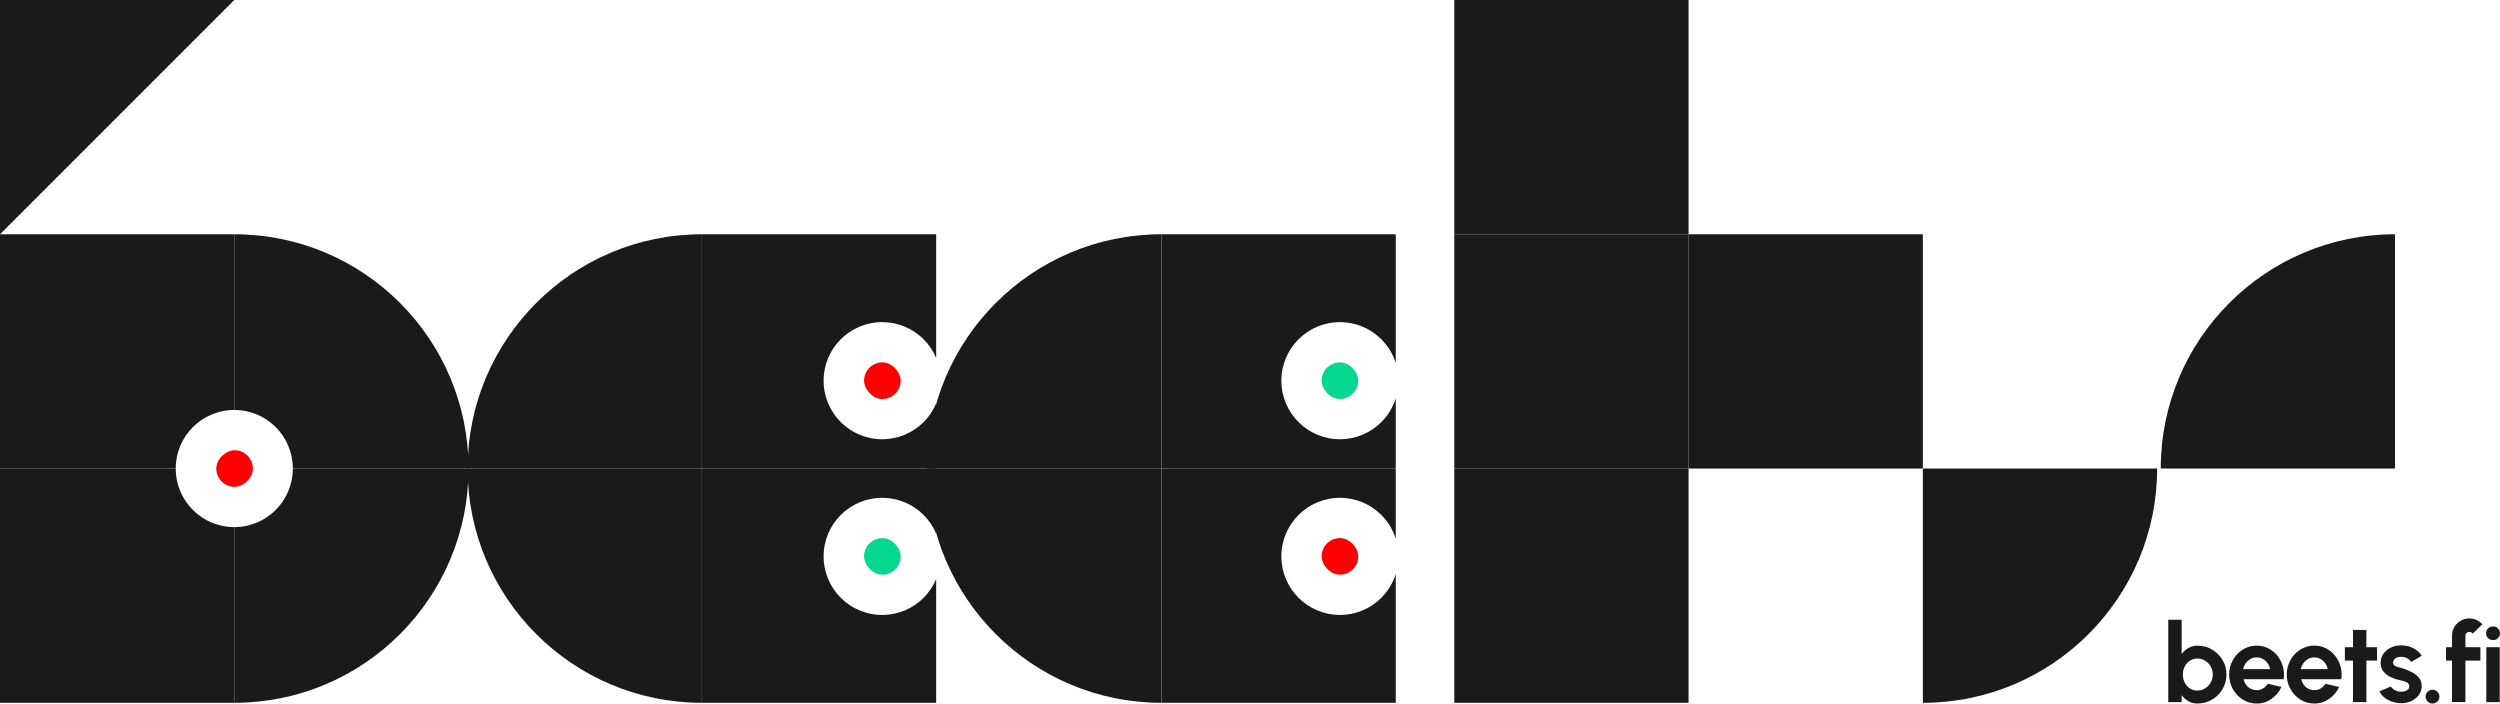 <?xml version="1.0" encoding="UTF-8"?>
<svg id="Layer_2" data-name="Layer 2" xmlns="http://www.w3.org/2000/svg" viewBox="0 0 698.24 196.49">
  <defs>
    <style>
      .cls-1 {
        fill: #05d690;
      }

      .cls-2 {
        fill: red;
      }

      .cls-3 {
        fill: #1a1a1a;
      }
    </style>
  </defs>
  <g id="Layer_5" data-name="Layer 5">
    <polygon class="cls-3" points="0 65.43 0 0 65.43 0 0 65.43"/>
    <path class="cls-3" d="M65.43,65.43v49.07c-4.51,0-8.6,1.83-11.56,4.79-2.96,2.96-4.79,7.06-4.79,11.57H0v-65.43h65.43Z"/>
    <path class="cls-3" d="M65.43,147.22v49.07H0v-65.43h49.08c0,9.03,7.32,16.36,16.35,16.36Z"/>
    <path class="cls-3" d="M130.86,130.86h-49.07c0-4.51-1.83-8.61-4.79-11.57s-7.05-4.79-11.57-4.79v-49.07c18.07,0,34.43,7.32,46.27,19.16,11.84,11.84,19.16,28.2,19.16,46.27Z"/>
    <path class="cls-3" d="M130.86,130.86c0,18.07-7.32,34.43-19.16,46.27-11.84,11.84-28.2,19.16-46.27,19.16v-49.07c4.52,0,8.61-1.83,11.57-4.79s4.79-7.06,4.79-11.57h49.07Z"/>
    <rect class="cls-3" x="406.18" width="65.43" height="65.43"/>
    <rect class="cls-3" x="406.18" y="65.43" width="65.43" height="65.43"/>
    <rect class="cls-3" x="406.18" y="130.86" width="65.43" height="65.43"/>
    <rect class="cls-3" x="471.61" y="65.43" width="65.43" height="65.43"/>
    <path class="cls-3" d="M234.82,143.83c-2.96,2.96-4.79,7.05-4.79,11.57,0,9.03,7.32,16.35,16.36,16.35,4.51,0,8.61-1.83,11.57-4.79,1.48-1.49,2.69-3.25,3.51-5.22v34.55h-65.43v-65.43h65.43v18.19c-.82-1.97-2.03-3.74-3.51-5.22-2.96-2.96-7.06-4.79-11.57-4.79s-8.61,1.83-11.57,4.79Z"/>
    <path class="cls-3" d="M234.82,94.76c-2.96,2.96-4.79,7.05-4.79,11.56,0,9.04,7.32,16.36,16.36,16.36,4.51,0,8.61-1.83,11.57-4.79,1.48-1.48,2.69-3.25,3.51-5.22v18.19h-65.43v-65.43h65.43v34.55c-.82-1.97-2.03-3.73-3.51-5.22-2.96-2.96-7.06-4.79-11.57-4.79s-8.61,1.83-11.57,4.79Z"/>
    <path class="cls-3" d="M130.61,130.86h0c36.11,0,65.43,29.32,65.43,65.43h-65.43v-65.43h0Z" transform="translate(326.65 327.15) rotate(180)"/>
    <path class="cls-3" d="M130.61,65.43h65.43c0,36.11-29.32,65.43-65.43,65.43h0v-65.43h0Z" transform="translate(326.65 196.29) rotate(180)"/>
    <path class="cls-3" d="M362.67,143.83c-2.96,2.96-4.79,7.05-4.79,11.57,0,9.03,7.32,16.35,16.36,16.35,4.52,0,8.6-1.83,11.56-4.79,1.84-1.84,3.24-4.11,4.03-6.64v35.97h-65.43v-65.43h65.43v19.61c-.79-2.53-2.19-4.8-4.03-6.64-2.96-2.96-7.04-4.79-11.56-4.79s-8.61,1.83-11.57,4.79Z"/>
    <path class="cls-3" d="M362.67,94.76c-2.96,2.96-4.79,7.05-4.79,11.56,0,9.04,7.32,16.36,16.36,16.36,4.52,0,8.6-1.83,11.56-4.79,1.84-1.84,3.24-4.11,4.03-6.64v19.61h-65.43v-65.43h65.43v35.97c-.79-2.53-2.19-4.8-4.03-6.64-2.96-2.96-7.04-4.79-11.56-4.79s-8.61,1.83-11.57,4.79Z"/>
    <path class="cls-3" d="M258.97,130.86h0c36.11,0,65.43,29.32,65.43,65.43h-65.43v-65.43h0Z" transform="translate(583.36 327.15) rotate(180)"/>
    <path class="cls-3" d="M258.97,65.43h65.43c0,36.11-29.32,65.43-65.43,65.43h0v-65.43h0Z" transform="translate(583.36 196.29) rotate(180)"/>
    <path class="cls-3" d="M602.47,130.86h0v65.43h-65.43c0-36.11,29.32-65.43,65.43-65.43Z" transform="translate(1139.52 327.15) rotate(180)"/>
    <path class="cls-3" d="M603.5,65.43h65.43c0,36.11-29.32,65.43-65.43,65.43h0v-65.43h0Z" transform="translate(1272.42 196.29) rotate(-180)"/>
    <g>
      <path class="cls-3" d="M613.74,180.33c1.49,0,2.85.36,4.08,1.09,1.23.73,2.2,1.7,2.93,2.92.73,1.22,1.09,2.57,1.09,4.06,0,1.11-.21,2.16-.63,3.14-.42.98-1,1.84-1.74,2.58-.74.74-1.6,1.32-2.58,1.74-.98.42-2.03.63-3.15.63-.96,0-1.81-.22-2.55-.65-.74-.43-1.36-1-1.86-1.69v1.95h-3.74v-23h3.74v9.58c.5-.7,1.12-1.26,1.86-1.69.74-.43,1.59-.65,2.55-.65ZM613.7,192.87c.8,0,1.52-.2,2.17-.61.65-.4,1.17-.94,1.56-1.62.39-.67.58-1.43.58-2.25s-.19-1.57-.58-2.25c-.39-.68-.91-1.22-1.56-1.62s-1.38-.6-2.16-.6-1.47.2-2.09.61c-.61.4-1.09.95-1.44,1.63-.35.68-.52,1.42-.52,2.23s.17,1.58.52,2.26c.35.68.83,1.22,1.44,1.62.61.4,1.31.6,2.09.6Z"/>
      <path class="cls-3" d="M630.27,196.49c-1.41,0-2.7-.36-3.86-1.09-1.16-.73-2.09-1.7-2.78-2.93-.69-1.23-1.04-2.58-1.04-4.06,0-1.11.2-2.16.6-3.14.4-.98.95-1.83,1.65-2.58.7-.74,1.52-1.32,2.45-1.74.93-.42,1.92-.63,2.97-.63,1.2,0,2.29.25,3.29.76,1,.51,1.84,1.2,2.54,2.08.69.88,1.2,1.88,1.52,3.01.32,1.12.39,2.3.21,3.53h-11.21c.14.57.38,1.09.71,1.54.33.46.74.82,1.24,1.09.5.27,1.07.41,1.7.42.65.01,1.25-.15,1.79-.47.54-.32.98-.76,1.34-1.31l3.82.89c-.62,1.36-1.55,2.47-2.79,3.34-1.24.86-2.62,1.3-4.16,1.3ZM626.5,186.89h7.54c-.11-.61-.35-1.17-.71-1.66-.36-.5-.81-.89-1.34-1.19-.53-.3-1.1-.44-1.72-.44s-1.18.15-1.7.44c-.52.29-.96.69-1.33,1.18-.36.5-.61,1.06-.74,1.68Z"/>
      <path class="cls-3" d="M646.36,196.49c-1.41,0-2.7-.36-3.86-1.09-1.16-.73-2.09-1.7-2.78-2.93s-1.04-2.58-1.04-4.06c0-1.11.2-2.16.6-3.14.4-.98.95-1.83,1.65-2.58.7-.74,1.52-1.32,2.45-1.74s1.92-.63,2.98-.63c1.2,0,2.29.25,3.29.76,1,.51,1.84,1.2,2.54,2.08.7.88,1.2,1.88,1.52,3.01.32,1.12.39,2.3.21,3.53h-11.21c.14.57.38,1.09.71,1.54.33.46.74.82,1.24,1.09.5.27,1.07.41,1.7.42.65.01,1.25-.15,1.79-.47s.98-.76,1.34-1.31l3.82.89c-.62,1.36-1.55,2.47-2.79,3.34-1.24.86-2.62,1.3-4.16,1.3ZM642.59,186.89h7.54c-.11-.61-.35-1.17-.71-1.66-.36-.5-.81-.89-1.34-1.19-.53-.3-1.1-.44-1.72-.44s-1.18.15-1.7.44c-.52.29-.96.69-1.33,1.18-.36.5-.61,1.06-.74,1.68Z"/>
      <path class="cls-3" d="M663.89,184.5h-2.97v11.59h-3.74v-11.59h-2.27v-3.74h2.27v-4.82h3.74v4.82h2.97v3.74Z"/>
      <path class="cls-3" d="M670.18,196.37c-.8-.05-1.57-.21-2.31-.48-.74-.27-1.4-.64-1.97-1.11-.57-.47-1.01-1.03-1.32-1.69l3.16-1.35c.12.2.32.42.6.65.28.23.61.42.99.57s.81.23,1.27.23c.39,0,.76-.05,1.11-.16.35-.11.64-.27.86-.5.22-.22.33-.52.33-.87,0-.38-.13-.67-.39-.88-.26-.21-.59-.37-.98-.48s-.77-.21-1.14-.3c-.97-.19-1.87-.5-2.71-.9-.83-.41-1.5-.94-2.01-1.59-.51-.65-.76-1.43-.76-2.35,0-1.01.27-1.89.81-2.62s1.24-1.3,2.1-1.7c.86-.4,1.8-.6,2.8-.6,1.22,0,2.33.25,3.35.76,1.02.51,1.82,1.22,2.42,2.14l-2.96,1.75c-.14-.25-.34-.47-.6-.68-.26-.21-.55-.38-.87-.52s-.67-.22-1.03-.24c-.46-.02-.88.02-1.26.12-.38.1-.68.28-.91.52-.23.25-.35.57-.35.98s.15.68.46.87c.31.19.68.34,1.11.44.43.1.85.21,1.25.34.9.3,1.75.66,2.54,1.09.79.43,1.43.96,1.91,1.58.48.62.71,1.37.69,2.24,0,.99-.3,1.86-.89,2.6-.59.74-1.36,1.31-2.29,1.69s-1.93.54-3,.46Z"/>
      <path class="cls-3" d="M679.39,196.49c-.53,0-.98-.19-1.36-.56-.37-.37-.56-.83-.56-1.37s.19-.97.56-1.35c.37-.38.83-.57,1.36-.57s.99.19,1.36.57c.38.38.57.83.57,1.35s-.19,1-.57,1.37c-.38.37-.83.56-1.36.56Z"/>
      <path class="cls-3" d="M688.58,177.54v3.22h4.19v3.74h-4.19v11.59h-3.74v-11.59h-1.67v-3.74h1.67v-3.22c0-.88.22-1.68.65-2.42.43-.73,1.02-1.31,1.76-1.75s1.55-.65,2.44-.65c.64,0,1.28.13,1.92.4.63.27,1.2.67,1.69,1.23l-2.7,2.64c-.09-.17-.22-.3-.39-.39-.17-.09-.34-.13-.51-.13-.3,0-.55.1-.77.31-.22.21-.33.46-.33.76Z"/>
      <path class="cls-3" d="M696.32,178.78c-.55,0-1.02-.18-1.4-.54-.38-.36-.57-.82-.57-1.37s.19-1,.57-1.36c.38-.37.84-.55,1.38-.55s1,.18,1.37.55c.37.37.56.82.56,1.36s-.18,1.01-.55,1.37c-.37.36-.82.54-1.36.54ZM694.42,180.76h3.74v15.34h-3.74v-15.34Z"/>
    </g>
    <rect class="cls-2" x="60.41" y="125.75" width="10.22" height="10.22" rx="5.11" ry="5.11" transform="translate(196.38 65.34) rotate(90)"/>
    <rect class="cls-1" x="241.32" y="150.28" width="10.22" height="10.22" rx="5.11" ry="5.11" transform="translate(492.87 310.79) rotate(-180)"/>
    <rect class="cls-2" x="241.32" y="101.21" width="10.22" height="10.22" rx="5.11" ry="5.11" transform="translate(492.87 212.65) rotate(-180)"/>
    <rect class="cls-1" x="369.12" y="101.21" width="10.22" height="10.22" rx="5.11" ry="5.11"/>
    <rect class="cls-2" x="369.12" y="150.28" width="10.22" height="10.22" rx="5.11" ry="5.11"/>
  </g>
</svg>